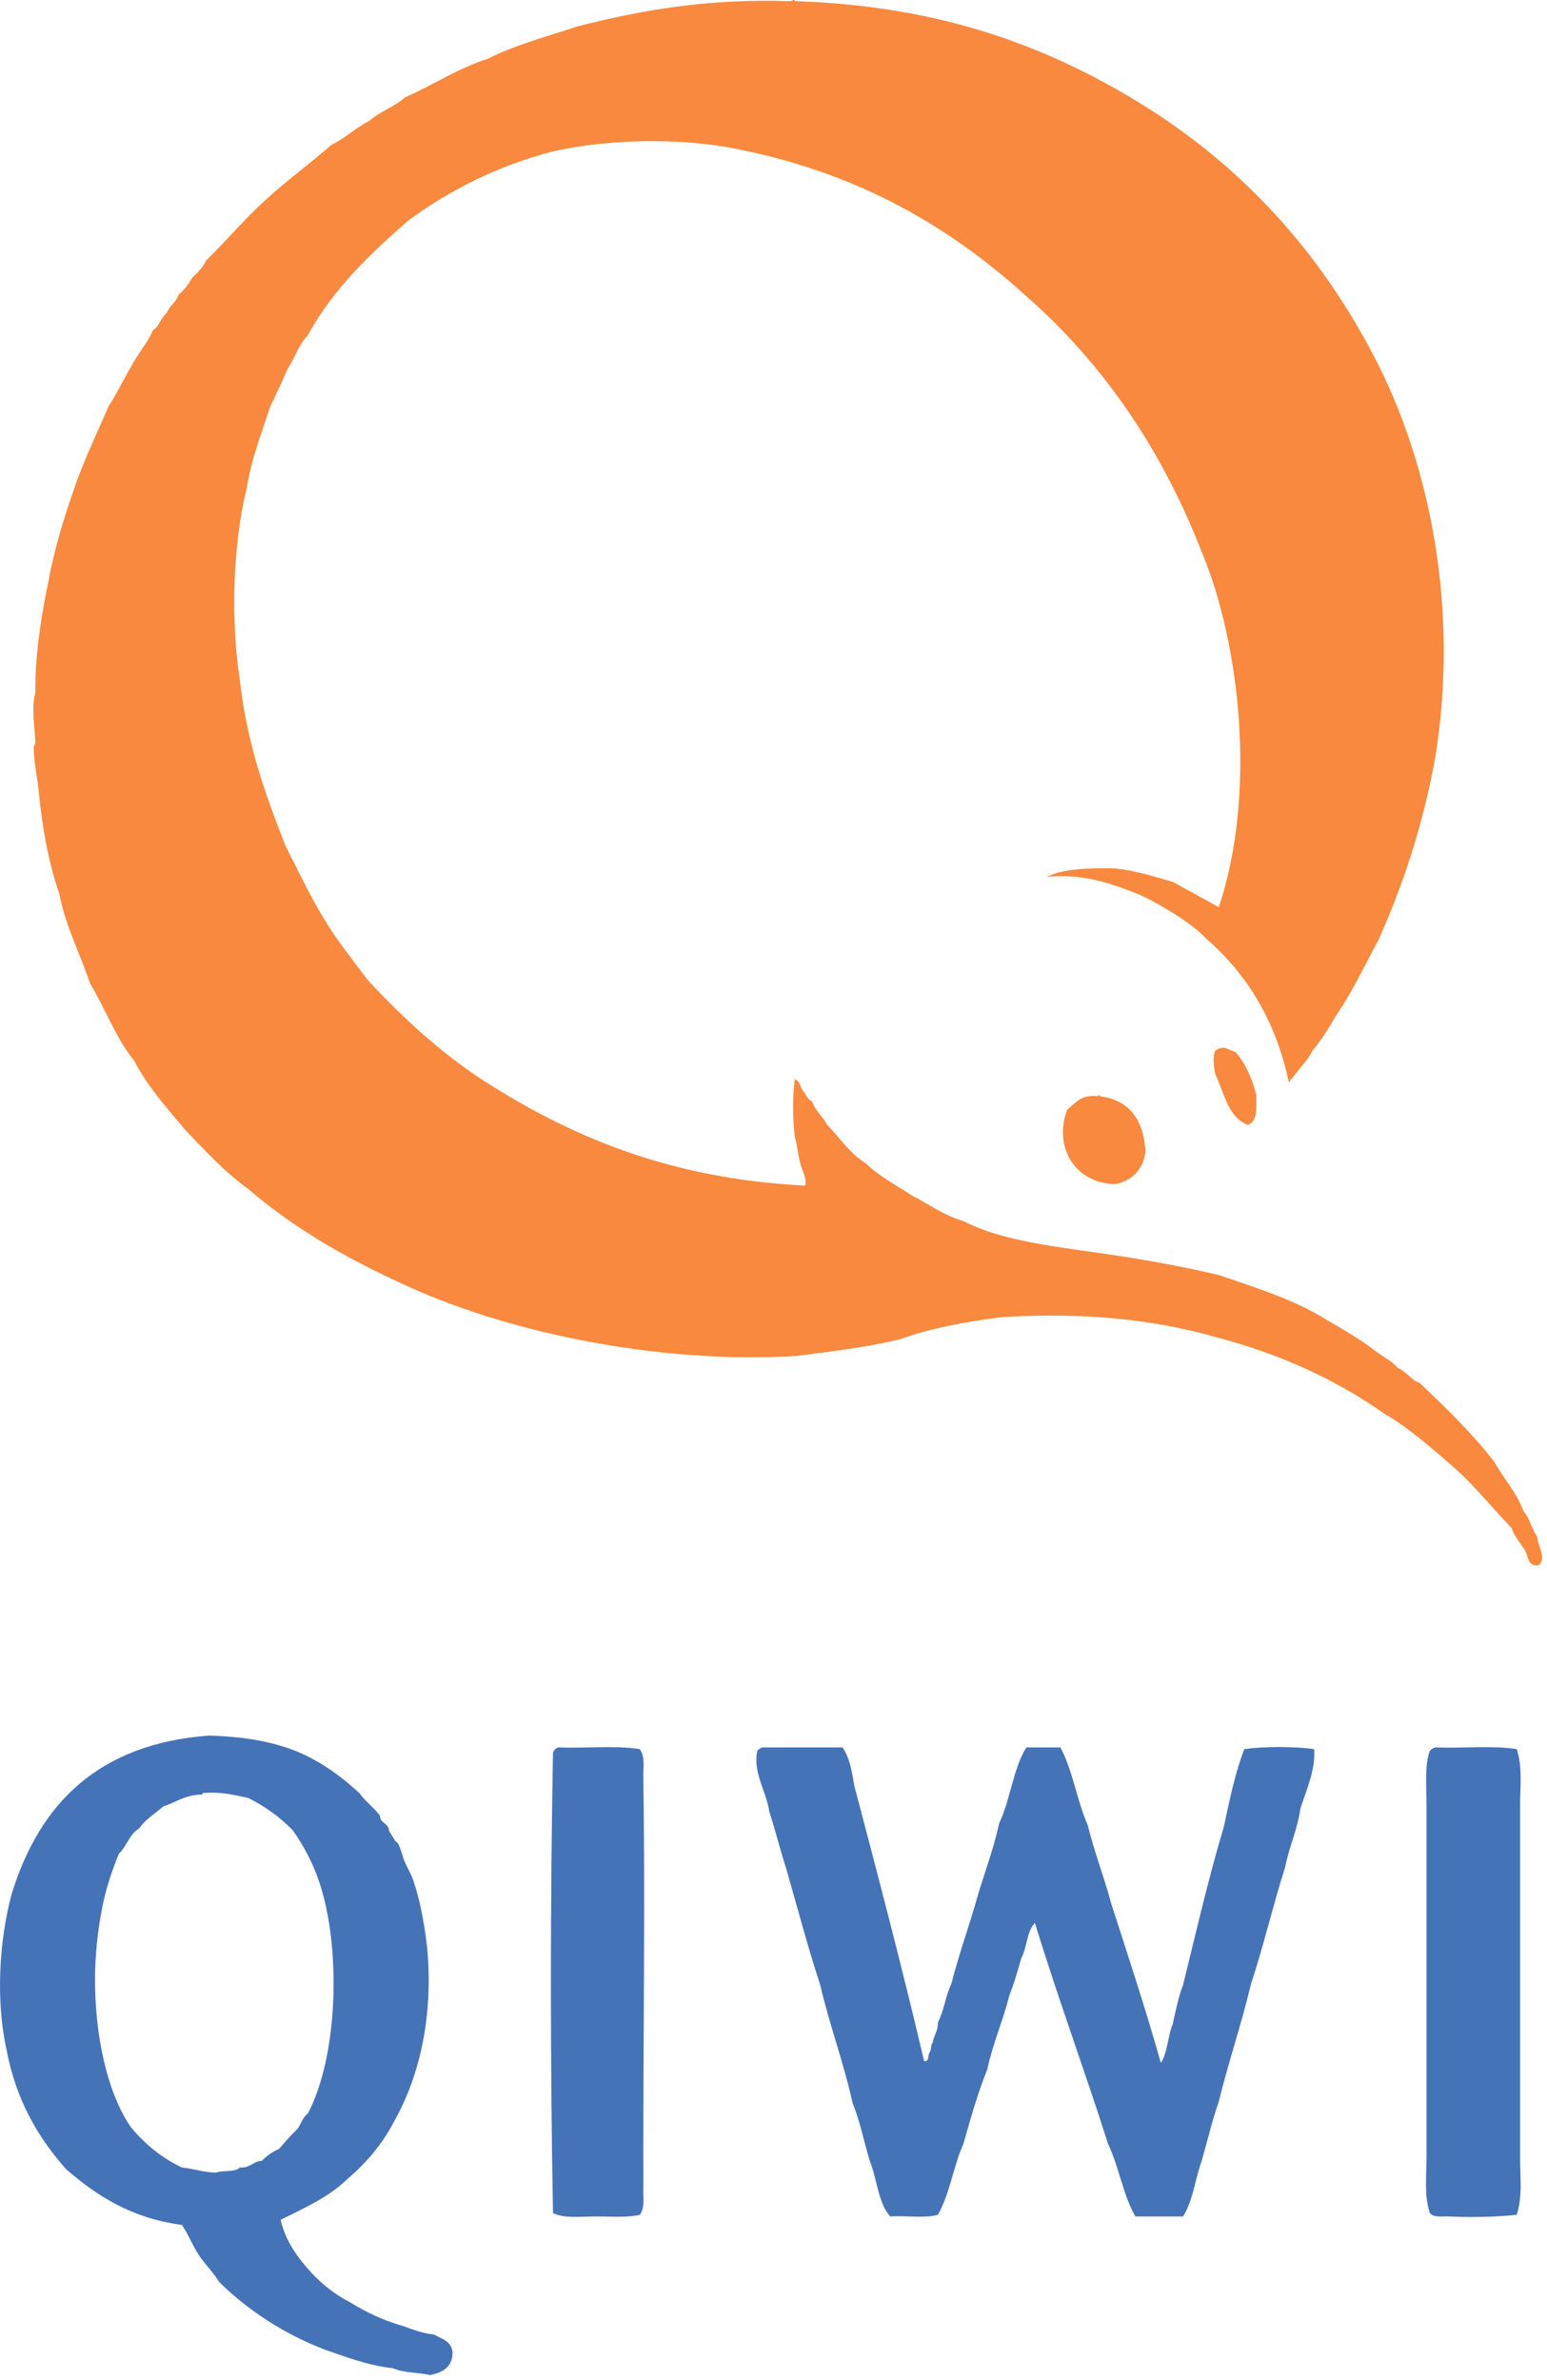 <?xml version="1.0" encoding="UTF-8"?>
<svg width="26px" height="40px" viewBox="0 0 26 40" version="1.1" xmlns="http://www.w3.org/2000/svg" xmlns:xlink="http://www.w3.org/1999/xlink">
    <g id="Page-1" stroke="none" stroke-width="1" fill="none" fill-rule="evenodd">
        <g id="style-3" transform="translate(-1063, -741)">
            <g id="Group-12-Copy-5" transform="translate(926, 379)">
                <g id="Group-Copy">
                    <g id="Group-42" transform="translate(16, 110)">
                        <g id="Group-38" transform="translate(0, 218)">
                            <g id="Group-23" transform="translate(92, 23)">
                                <g id="Group-25" transform="translate(29, 11)">
                                    <path d="M21.657,18.167 C21.433,17.141 20.954,16.369 20.283,15.785 C20.051,15.543 19.771,15.372 19.453,15.19 C19.293,15.098 19.176,15.042 18.967,14.964 C18.619,14.832 18.161,14.68 17.593,14.737 C17.878,14.594 18.302,14.588 18.738,14.594 C19.1,14.633 19.4,14.732 19.71,14.821 C19.97,14.961 20.227,15.103 20.483,15.247 C21.11,13.389 20.87,10.846 20.169,9.207 C19.49,7.488 18.504,6.073 17.222,4.954 C15.96,3.812 14.445,2.922 12.443,2.516 C11.452,2.303 10.205,2.338 9.295,2.544 C8.344,2.792 7.553,3.2 6.862,3.706 C6.22,4.27 5.597,4.854 5.174,5.634 C5.021,5.786 4.956,6.024 4.83,6.202 C4.742,6.417 4.644,6.622 4.545,6.825 C4.397,7.274 4.227,7.702 4.144,8.215 C3.915,9.143 3.874,10.418 4.03,11.419 C4.147,12.493 4.465,13.369 4.803,14.226 C5.01,14.625 5.2,15.041 5.431,15.417 C5.65,15.795 5.922,16.121 6.176,16.466 C6.752,17.086 7.372,17.663 8.093,18.139 C9.555,19.083 11.232,19.811 13.53,19.925 C13.575,19.832 13.468,19.648 13.444,19.528 C13.41,19.392 13.396,19.235 13.358,19.103 C13.325,18.798 13.315,18.442 13.358,18.139 C13.449,18.163 13.446,18.278 13.501,18.338 C13.55,18.393 13.568,18.479 13.645,18.507 C13.702,18.667 13.827,18.761 13.902,18.905 C14.118,19.125 14.286,19.393 14.56,19.557 C14.778,19.776 15.07,19.921 15.333,20.096 C15.616,20.24 15.859,20.425 16.191,20.521 C16.76,20.817 17.522,20.922 18.28,21.031 C19.045,21.134 19.782,21.263 20.483,21.428 C21.129,21.648 21.788,21.855 22.315,22.193 C22.593,22.352 22.867,22.515 23.116,22.704 C23.237,22.801 23.391,22.866 23.488,22.987 C23.638,23.047 23.705,23.189 23.86,23.242 C24.304,23.662 24.743,24.088 25.12,24.575 C25.275,24.856 25.487,25.08 25.606,25.398 C25.71,25.511 25.741,25.698 25.835,25.823 C25.841,25.984 25.998,26.177 25.863,26.305 C25.651,26.336 25.694,26.113 25.606,26.021 C25.537,25.91 25.451,25.814 25.405,25.681 C25.07,25.333 24.77,24.95 24.403,24.632 C24.041,24.321 23.684,24.002 23.259,23.753 C22.46,23.193 21.533,22.76 20.454,22.477 C19.392,22.172 18.201,22.05 16.821,22.137 C16.214,22.216 15.636,22.324 15.132,22.505 C14.59,22.639 13.986,22.712 13.387,22.788 C11.045,22.932 8.436,22.378 6.69,21.542 C5.759,21.114 4.901,20.611 4.173,19.982 C3.774,19.697 3.449,19.338 3.114,18.99 C2.808,18.622 2.485,18.27 2.255,17.827 C1.949,17.449 1.768,16.948 1.511,16.523 C1.344,16.018 1.107,15.581 0.996,15.02 C0.821,14.513 0.714,13.939 0.653,13.319 C0.643,13.148 0.566,12.819 0.567,12.553 C0.567,12.529 0.598,12.508 0.595,12.468 C0.583,12.226 0.525,11.854 0.595,11.646 C0.583,11.084 0.685,10.393 0.796,9.859 C0.899,9.29 1.051,8.77 1.226,8.271 C1.396,7.76 1.621,7.303 1.826,6.825 C1.963,6.621 2.068,6.385 2.198,6.173 C2.307,5.951 2.471,5.783 2.57,5.55 C2.68,5.488 2.7,5.338 2.799,5.266 C2.843,5.14 2.962,5.087 2.999,4.954 C3.093,4.877 3.167,4.78 3.228,4.67 C3.315,4.586 3.406,4.507 3.457,4.387 C3.798,4.054 4.103,3.685 4.458,3.366 C4.813,3.037 5.209,2.749 5.575,2.431 C5.807,2.321 5.975,2.147 6.204,2.034 C6.378,1.876 6.632,1.796 6.805,1.637 C7.282,1.429 7.689,1.151 8.207,0.984 C8.654,0.756 9.19,0.616 9.695,0.446 C10.794,0.166 11.903,-0.026 13.272,0.02 C13.321,0.026 13.346,-0.028 13.358,0.02 C15.951,0.098 17.841,0.872 19.453,1.92 C21.051,2.974 22.287,4.385 23.173,6.145 C24.039,7.888 24.527,10.256 24.118,12.752 C23.913,13.872 23.582,14.867 23.173,15.785 C22.939,16.216 22.73,16.67 22.458,17.061 C22.338,17.273 22.21,17.477 22.057,17.657 C22.006,17.766 21.933,17.855 21.857,17.94 C21.824,17.992 21.782,18.036 21.743,18.082 C21.73,18.107 21.718,18.133 21.685,18.139 C21.693,18.19 21.659,18.197 21.657,18.167" id="Fill-1" fill="#F8893E"></path>
                                    <path d="M20.97,18.905 C20.634,18.774 20.578,18.367 20.426,18.054 C20.399,17.939 20.375,17.767 20.426,17.657 C20.449,17.651 20.454,17.628 20.483,17.628 C20.568,17.575 20.648,17.643 20.769,17.685 C20.934,17.872 21.038,18.118 21.113,18.394 C21.119,18.617 21.136,18.852 20.97,18.905" id="Fill-4" fill="#F8893E"></path>
                                    <path d="M18.452,18.423 C18.457,18.39 18.481,18.407 18.481,18.423 C18.988,18.487 19.221,18.823 19.253,19.358 C19.208,19.654 19.04,19.828 18.766,19.897 C18.083,19.908 17.694,19.285 17.937,18.649 C18.073,18.539 18.17,18.389 18.452,18.423" id="Fill-6" fill="#F8893E"></path>
                                    <path d="M3.343,30.161 C3.093,30.178 2.944,30.295 2.742,30.36 C2.608,30.482 2.442,30.573 2.341,30.728 C2.176,30.82 2.131,31.03 1.998,31.153 C1.886,31.429 1.779,31.734 1.712,32.089 C1.645,32.439 1.6,32.836 1.597,33.224 C1.59,34.2 1.801,35.17 2.198,35.747 C2.428,36.028 2.71,36.26 3.057,36.427 C3.256,36.447 3.413,36.508 3.628,36.513 C3.748,36.47 3.952,36.51 4.03,36.427 C4.205,36.44 4.248,36.323 4.402,36.314 C4.482,36.233 4.574,36.164 4.688,36.115 C4.79,36 4.891,35.882 5.002,35.775 C5.06,35.691 5.091,35.579 5.174,35.52 C5.671,34.576 5.729,32.846 5.403,31.748 C5.283,31.346 5.108,31.023 4.917,30.756 C4.706,30.54 4.457,30.36 4.173,30.217 C3.944,30.17 3.729,30.109 3.429,30.133 C3.411,30.134 3.395,30.137 3.4,30.161 L3.343,30.161 Z M4.716,37.306 C4.798,37.651 4.975,37.901 5.174,38.129 C5.372,38.358 5.606,38.551 5.89,38.696 C6.154,38.859 6.442,38.998 6.776,39.092 C6.938,39.15 7.094,39.213 7.291,39.234 C7.428,39.308 7.598,39.348 7.606,39.546 C7.599,39.785 7.438,39.871 7.234,39.915 C7.029,39.872 6.775,39.878 6.604,39.801 C6.17,39.751 5.823,39.613 5.46,39.489 C4.761,39.218 4.177,38.833 3.686,38.355 C3.586,38.19 3.45,38.061 3.343,37.901 C3.237,37.742 3.165,37.548 3.057,37.392 C2.206,37.28 1.625,36.901 1.111,36.456 C0.638,35.922 0.266,35.289 0.109,34.442 C-0.072,33.629 -0.016,32.618 0.195,31.833 C0.663,30.314 1.651,29.306 3.514,29.168 C4.028,29.184 4.476,29.247 4.888,29.396 C5.301,29.544 5.694,29.817 6.004,30.104 C6.029,30.128 6.041,30.13 6.061,30.161 C6.126,30.257 6.287,30.384 6.376,30.501 C6.393,30.523 6.386,30.561 6.404,30.586 C6.439,30.633 6.49,30.655 6.519,30.7 C6.538,30.728 6.531,30.758 6.548,30.785 C6.569,30.82 6.6,30.869 6.634,30.926 C6.646,30.949 6.682,30.966 6.69,30.983 C6.74,31.076 6.76,31.191 6.805,31.295 C6.851,31.403 6.912,31.5 6.948,31.607 C7.058,31.933 7.13,32.313 7.177,32.713 C7.288,33.854 7.06,34.874 6.634,35.633 C6.432,36.03 6.156,36.352 5.832,36.626 C5.53,36.922 5.117,37.108 4.716,37.306 Z" id="Fill-8" fill="#4573B7"></path>
                                    <path d="M9.381,29.367 C9.83,29.385 10.352,29.33 10.754,29.396 C10.844,29.535 10.809,29.695 10.812,29.849 C10.843,31.93 10.812,34.159 10.812,36.285 C10.812,36.456 10.816,36.629 10.812,36.796 C10.807,36.937 10.843,37.091 10.754,37.222 C10.553,37.271 10.269,37.25 10.01,37.25 C9.741,37.25 9.473,37.286 9.294,37.192 C9.247,34.678 9.247,31.966 9.294,29.452 C9.311,29.411 9.34,29.382 9.381,29.367" id="Fill-11" fill="#4573B7"></path>
                                    <path d="M12.814,29.367 L14.159,29.367 C14.28,29.531 14.318,29.777 14.36,30.019 C14.763,31.547 15.165,33.078 15.532,34.641 C15.619,34.651 15.592,34.548 15.619,34.499 C15.658,34.463 15.636,34.365 15.676,34.329 C15.692,34.203 15.769,34.137 15.762,33.989 C15.865,33.798 15.894,33.533 15.99,33.337 C16.108,32.876 16.259,32.449 16.391,32.004 C16.517,31.542 16.689,31.126 16.792,30.643 C16.981,30.254 17.026,29.723 17.25,29.367 L17.822,29.367 C18.028,29.749 18.101,30.263 18.28,30.671 C18.394,31.134 18.559,31.549 18.68,32.004 C18.964,32.886 19.254,33.761 19.51,34.669 C19.625,34.499 19.625,34.216 19.71,34.017 C19.76,33.792 19.804,33.561 19.882,33.365 C20.103,32.469 20.311,31.56 20.569,30.7 C20.666,30.248 20.759,29.792 20.912,29.396 C21.243,29.349 21.755,29.349 22.086,29.396 C22.115,29.729 21.956,30.089 21.857,30.388 C21.805,30.752 21.668,31.031 21.599,31.38 C21.395,32.019 21.237,32.704 21.027,33.337 C20.865,34.017 20.649,34.645 20.483,35.322 C20.373,35.637 20.292,35.983 20.197,36.314 C20.086,36.62 20.048,36.998 19.882,37.25 L19.081,37.25 C18.877,36.894 18.804,36.409 18.623,36.031 C18.225,34.78 17.779,33.577 17.393,32.316 C17.257,32.456 17.261,32.733 17.164,32.911 C17.103,33.125 17.043,33.339 16.964,33.535 C16.856,33.967 16.687,34.338 16.592,34.782 C16.433,35.173 16.313,35.603 16.191,36.031 C16.023,36.402 15.962,36.881 15.762,37.222 C15.549,37.285 15.22,37.232 14.961,37.25 C14.759,37.024 14.74,36.617 14.617,36.314 C14.52,35.995 14.453,35.644 14.331,35.35 C14.179,34.659 13.945,34.049 13.787,33.365 C13.579,32.731 13.403,32.064 13.215,31.408 C13.113,31.095 13.031,30.758 12.929,30.445 C12.882,30.103 12.649,29.797 12.728,29.424 C12.75,29.397 12.78,29.381 12.814,29.367" id="Fill-13" fill="#4573B7"></path>
                                    <path d="M24.118,29.367 C24.566,29.385 25.089,29.33 25.491,29.396 C25.59,29.694 25.548,30.01 25.548,30.331 L25.548,36.285 C25.548,36.608 25.59,36.922 25.491,37.222 C25.182,37.257 24.727,37.268 24.346,37.25 C24.237,37.244 24.104,37.276 24.031,37.192 C23.933,36.898 23.975,36.581 23.975,36.257 L23.975,30.36 C23.975,30.002 23.941,29.659 24.031,29.424 C24.053,29.397 24.084,29.381 24.118,29.367" id="Fill-15" fill="#4573B7"></path>
                                </g>
                            </g>
                        </g>
                    </g>
                </g>
            </g>
        </g>
    </g>
</svg>